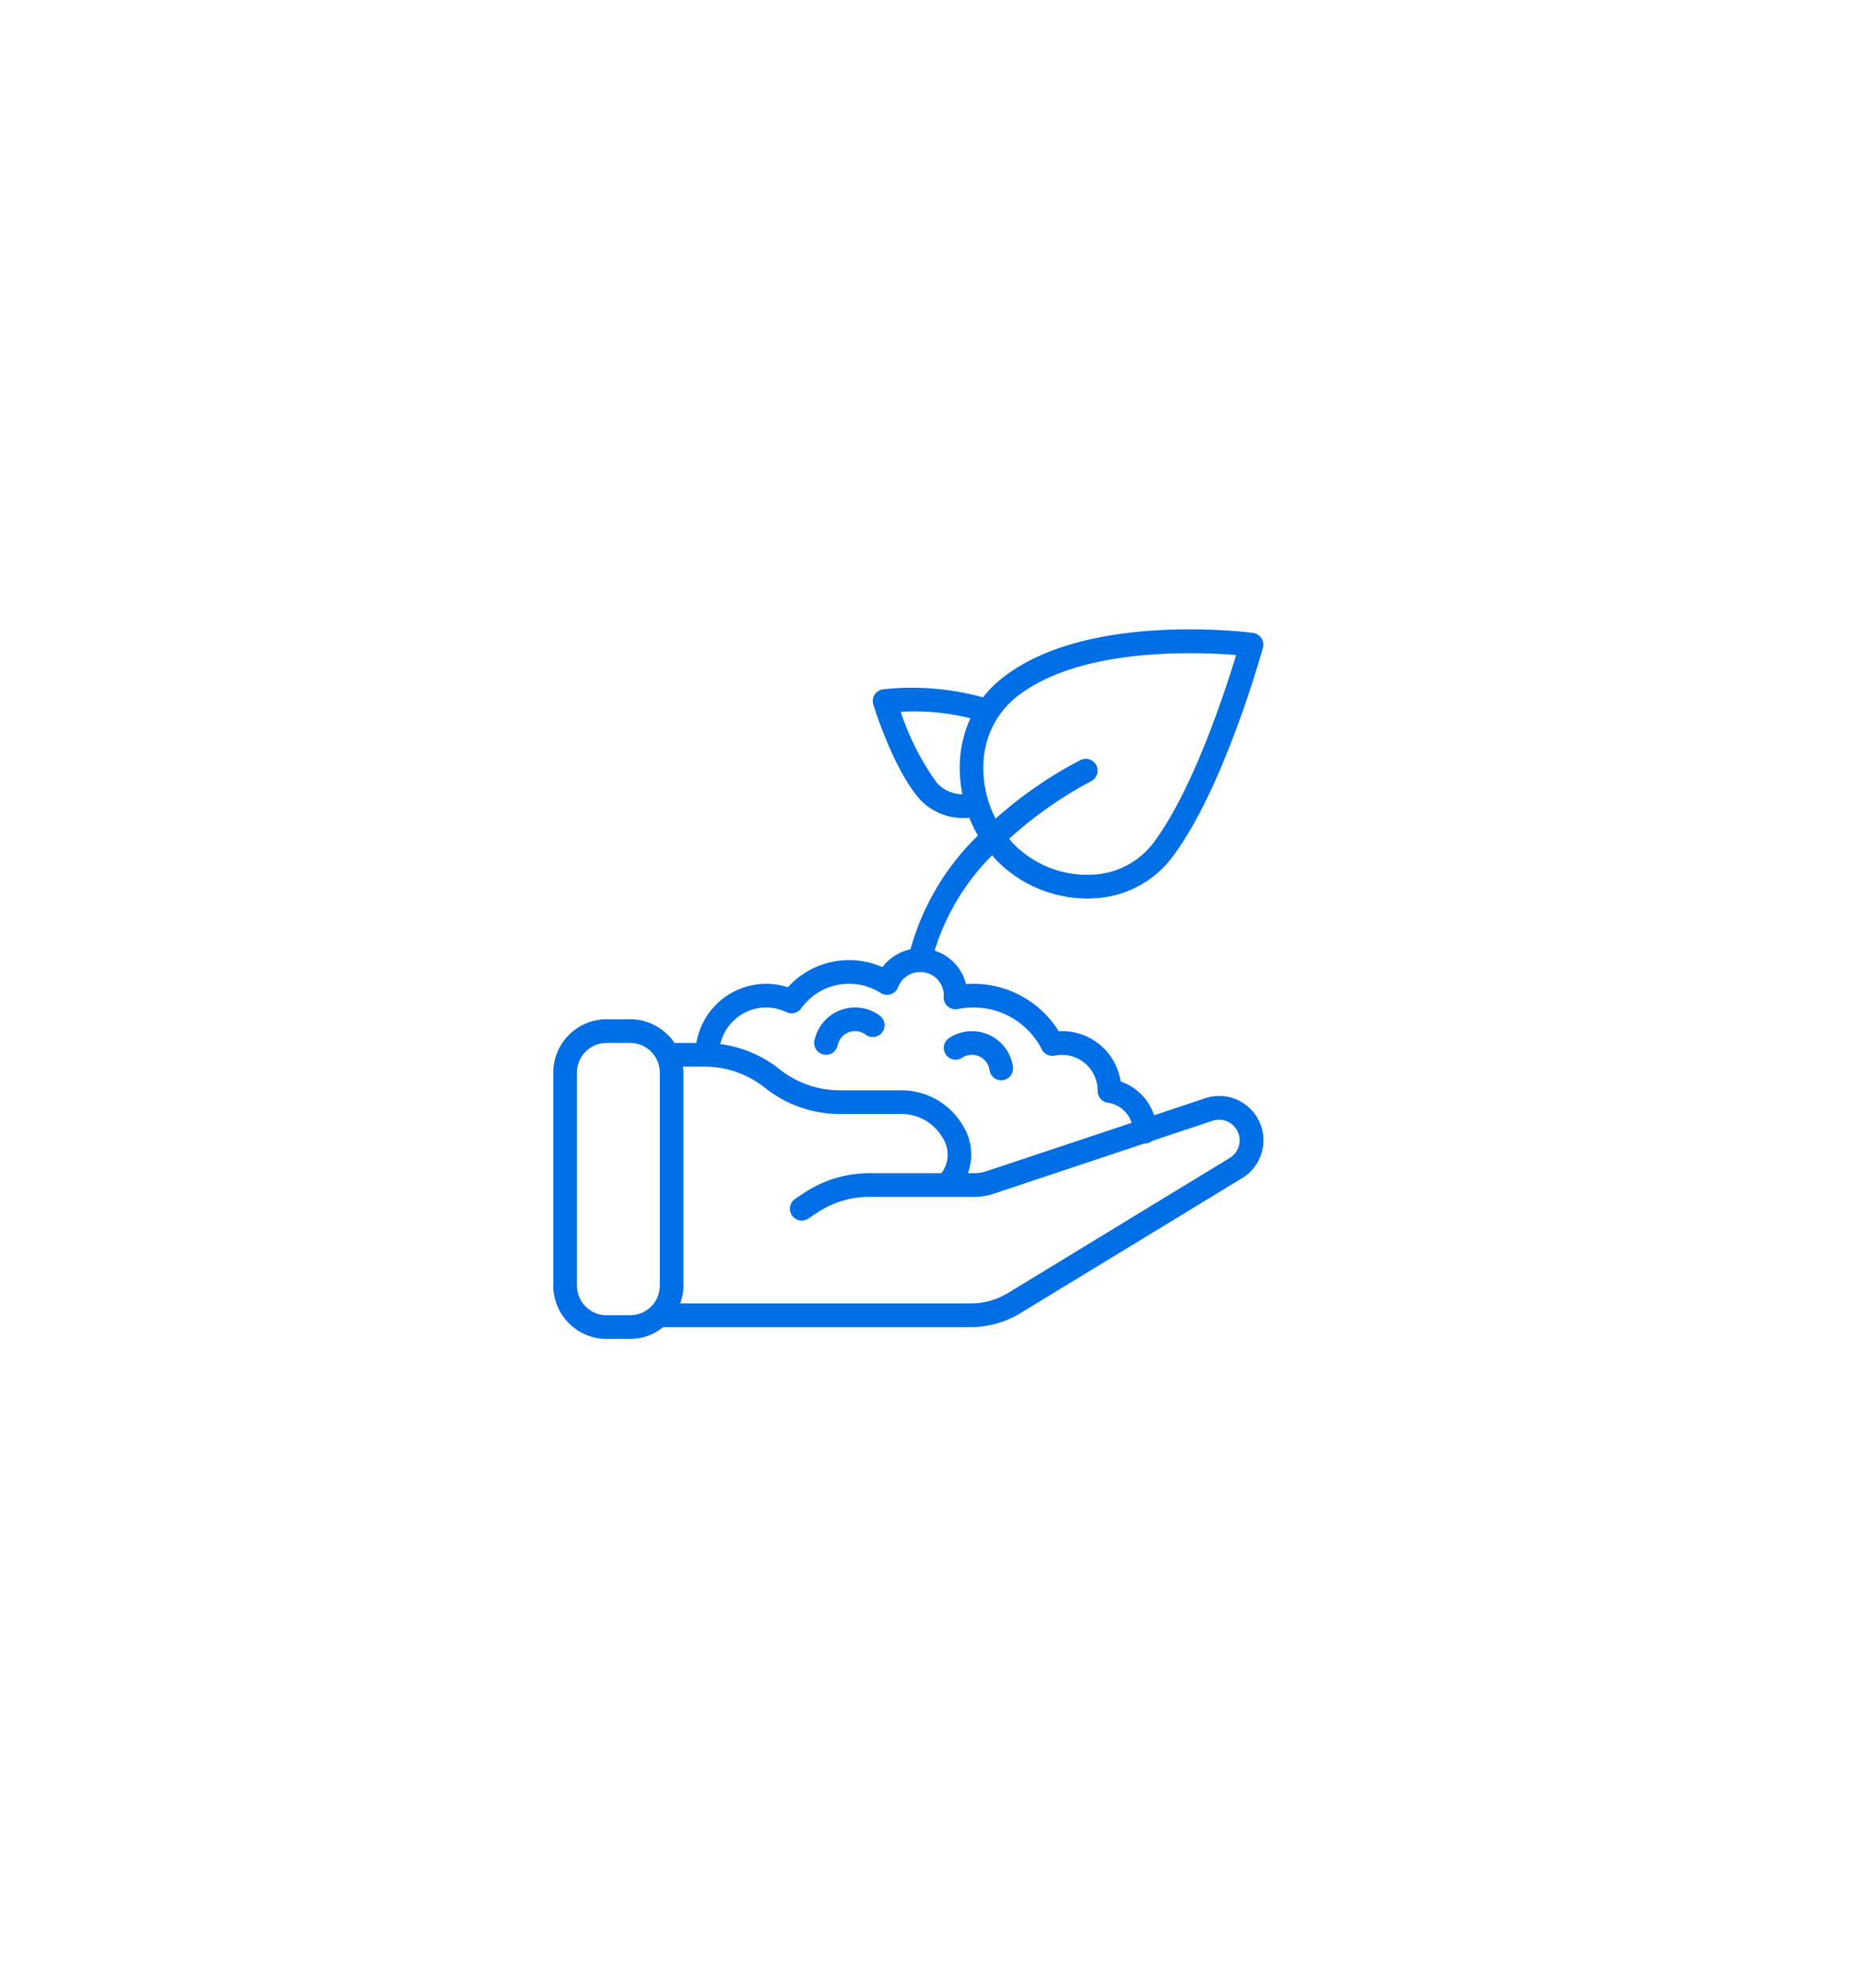 <svg xmlns="http://www.w3.org/2000/svg" xmlns:xlink="http://www.w3.org/1999/xlink" viewBox="0 0 164 175">
  <defs>
    <style>
      .cls-1 {
        fill: #fff;
      }

      .cls-2 {
        fill: #006ee5;
      }

      .cls-3 {
        fill: none;
      }

      .cls-4 {
        filter: url(#Rectangle_63);
      }
    </style>
    <filter id="Rectangle_63" x="7.816" y="22.304" width="145" height="141" filterUnits="userSpaceOnUse">
      <feOffset dy="6" input="SourceAlpha"/>
      <feGaussianBlur stdDeviation="3" result="blur"/>
      <feFlood flood-opacity="0.161"/>
      <feComposite operator="in" in2="blur"/>
      <feComposite in="SourceGraphic"/>
    </filter>
  </defs>
  <g id="Group_2721" data-name="Group 2721" transform="translate(-250 -2721)">
    <g id="Group_1047" data-name="Group 1047" transform="translate(280.816 2759.304)">
      <g id="Group_1041" data-name="Group 1041" transform="translate(-14 -13)">
        <g id="Group_749" data-name="Group 749">
          <g class="cls-4" transform="matrix(1, 0, 0, 1, -16.82, -25.3)">
            <rect id="Rectangle_63-2" data-name="Rectangle 63" class="cls-1" width="127" height="123" rx="61.5" transform="translate(16.82 25.3)"/>
          </g>
        </g>
      </g>
      <g id="plant" transform="translate(17.916 16.841)">
        <g id="Group_2745" data-name="Group 2745" transform="translate(0 0.26)">
          <g id="Group_2744" data-name="Group 2744" transform="translate(0 0)">
            <path id="Path_2098" data-name="Path 2098" class="cls-2" d="M57.4,41.548h0L52.92,43.042a4.728,4.728,0,0,0-2.95-2.976,5.215,5.215,0,0,0-5.455-4.424,8.864,8.864,0,0,0-8.162-4.155,4.179,4.179,0,0,0-2.764-2.941,20.213,20.213,0,0,1,5.066-8.391c.126.144.243.3.376.432A11.239,11.239,0,0,0,47,23.96c.211,0,.423-.006.635-.019a9.145,9.145,0,0,0,6.853-3.584C59.02,14.388,62.358,2.393,62.5,1.885a1.042,1.042,0,0,0-.869-1.31C61.014.493,46.5-1.329,39.237,4.8a9.429,9.429,0,0,0-1.387,1.45,23.575,23.575,0,0,0-8.786-.712,1.043,1.043,0,0,0-.877,1.342c.07.226,1.726,5.563,4,8.236a5.185,5.185,0,0,0,4,1.755c.149,0,.3-.011.452-.023a11.774,11.774,0,0,0,.764,1.565,22.226,22.226,0,0,0-5.941,10.017A4.2,4.2,0,0,0,28.991,30a7.27,7.27,0,0,0-8.328,1.772,6.062,6.062,0,0,0-1.9-.308A6.258,6.258,0,0,0,12.6,36.675H10.671a4.688,4.688,0,0,0-3.9-2.085H4.69A4.7,4.7,0,0,0,0,39.281V58.041a4.7,4.7,0,0,0,4.69,4.69H6.775a4.644,4.644,0,0,0,2.912-1.042H36.791a8.336,8.336,0,0,0,4.335-1.216L60.663,48.582A3.9,3.9,0,0,0,57.4,41.548ZM37.889,12.068a7.8,7.8,0,0,1,2.693-5.674c3.99-3.369,10.77-4.033,15.5-4.033,1.691,0,3.119.085,4.062.161C59.176,5.709,56.317,14.5,52.823,19.1A7.094,7.094,0,0,1,47.5,21.86a9.077,9.077,0,0,1-6.977-2.727c-.133-.136-.252-.286-.375-.431a35.529,35.529,0,0,1,7.21-5.064,1.042,1.042,0,0,0-.917-1.872,36.454,36.454,0,0,0-7.483,5.164A9.681,9.681,0,0,1,37.889,12.068Zm-2.082-.1a11.491,11.491,0,0,0,.228,2.816,3.063,3.063,0,0,1-2.254-1.015A22.838,22.838,0,0,1,30.6,7.519a20.458,20.458,0,0,1,6.139.574A10.44,10.44,0,0,0,35.807,11.966ZM9.38,58.041a2.609,2.609,0,0,1-2.606,2.606H4.69a2.609,2.609,0,0,1-2.606-2.606V39.281A2.609,2.609,0,0,1,4.69,36.675H6.775A2.609,2.609,0,0,1,9.38,39.281Zm9.38-24.493a4.116,4.116,0,0,1,1.779.416,1.044,1.044,0,0,0,1.293-.331,5.189,5.189,0,0,1,7.006-1.358,1.042,1.042,0,0,0,1.532-.509,2.06,2.06,0,0,1,1.857-1.332c.028,0,.056.008.084.008s.05-.011.075-.013A2.073,2.073,0,0,1,34.4,32.45c0,.029-.015.128-.017.157a1.042,1.042,0,0,0,1.25,1.08A6.845,6.845,0,0,1,37,33.548a6.75,6.75,0,0,1,6.028,3.694,1.041,1.041,0,0,0,1.144.544A3.142,3.142,0,0,1,47.943,40.8c0,.035,0,.07,0,.1a1.042,1.042,0,0,0,.9,1.032,2.612,2.612,0,0,1,2.1,1.776L38.108,47.98a3.124,3.124,0,0,1-.989.16h-.6a4.8,4.8,0,0,0-.39-4.106l-.093-.153a6.283,6.283,0,0,0-5.362-3.037H25.224a8.5,8.5,0,0,1-5.292-1.856,10.588,10.588,0,0,0-5.224-2.213A4.17,4.17,0,0,1,18.761,33.548ZM60.418,45.6A1.793,1.793,0,0,1,59.58,46.8L40.043,58.693a6.253,6.253,0,0,1-3.251.912H11.177a4.633,4.633,0,0,0,.288-1.563V39.281a4.576,4.576,0,0,0-.053-.521h1.927a8.5,8.5,0,0,1,5.292,1.856,10.592,10.592,0,0,0,6.593,2.313h5.451a4.19,4.19,0,0,1,3.575,2.025l.093.153a2.724,2.724,0,0,1-.154,3.033H27.854a10.385,10.385,0,0,0-5.781,1.751l-.764.509a1.042,1.042,0,1,0,1.156,1.734l.764-.509a8.309,8.309,0,0,1,4.625-1.4h9.264a5.215,5.215,0,0,0,1.648-.267l13.3-4.433c.017,0,.031.01.048.01a1.021,1.021,0,0,0,.638-.239l5.309-1.77a1.812,1.812,0,0,1,2.028.638A1.794,1.794,0,0,1,60.418,45.6Z" transform="translate(0 -0.26)"/>
            <path id="Path_2099" data-name="Path 2099" class="cls-2" d="M188.992,276.955a1.043,1.043,0,0,0,1.229-.814,1.568,1.568,0,0,1,1.532-1.25,1.549,1.549,0,0,1,.937.312,1.042,1.042,0,0,0,1.252-1.666,3.615,3.615,0,0,0-2.189-.73,3.659,3.659,0,0,0-3.575,2.919A1.042,1.042,0,0,0,188.992,276.955Z" transform="translate(-165.176 -239.518)"/>
            <path id="Path_2100" data-name="Path 2100" class="cls-2" d="M282.168,292.281a1.042,1.042,0,0,0,1.041-.065h0a1.568,1.568,0,0,1,1.967.2,1.549,1.549,0,0,1,.442.884,1.042,1.042,0,0,0,1.031.9,1.143,1.143,0,0,0,.149-.01,1.043,1.043,0,0,0,.885-1.179,3.649,3.649,0,0,0-5.625-2.527,1.042,1.042,0,0,0,.11,1.8Z" transform="translate(-247.197 -254.5)"/>
          </g>
        </g>
      </g>
    </g>
    <rect id="Rectangle_228" data-name="Rectangle 228" class="cls-3" width="164" height="175" transform="translate(250 2721)"/>
  </g>
</svg>
